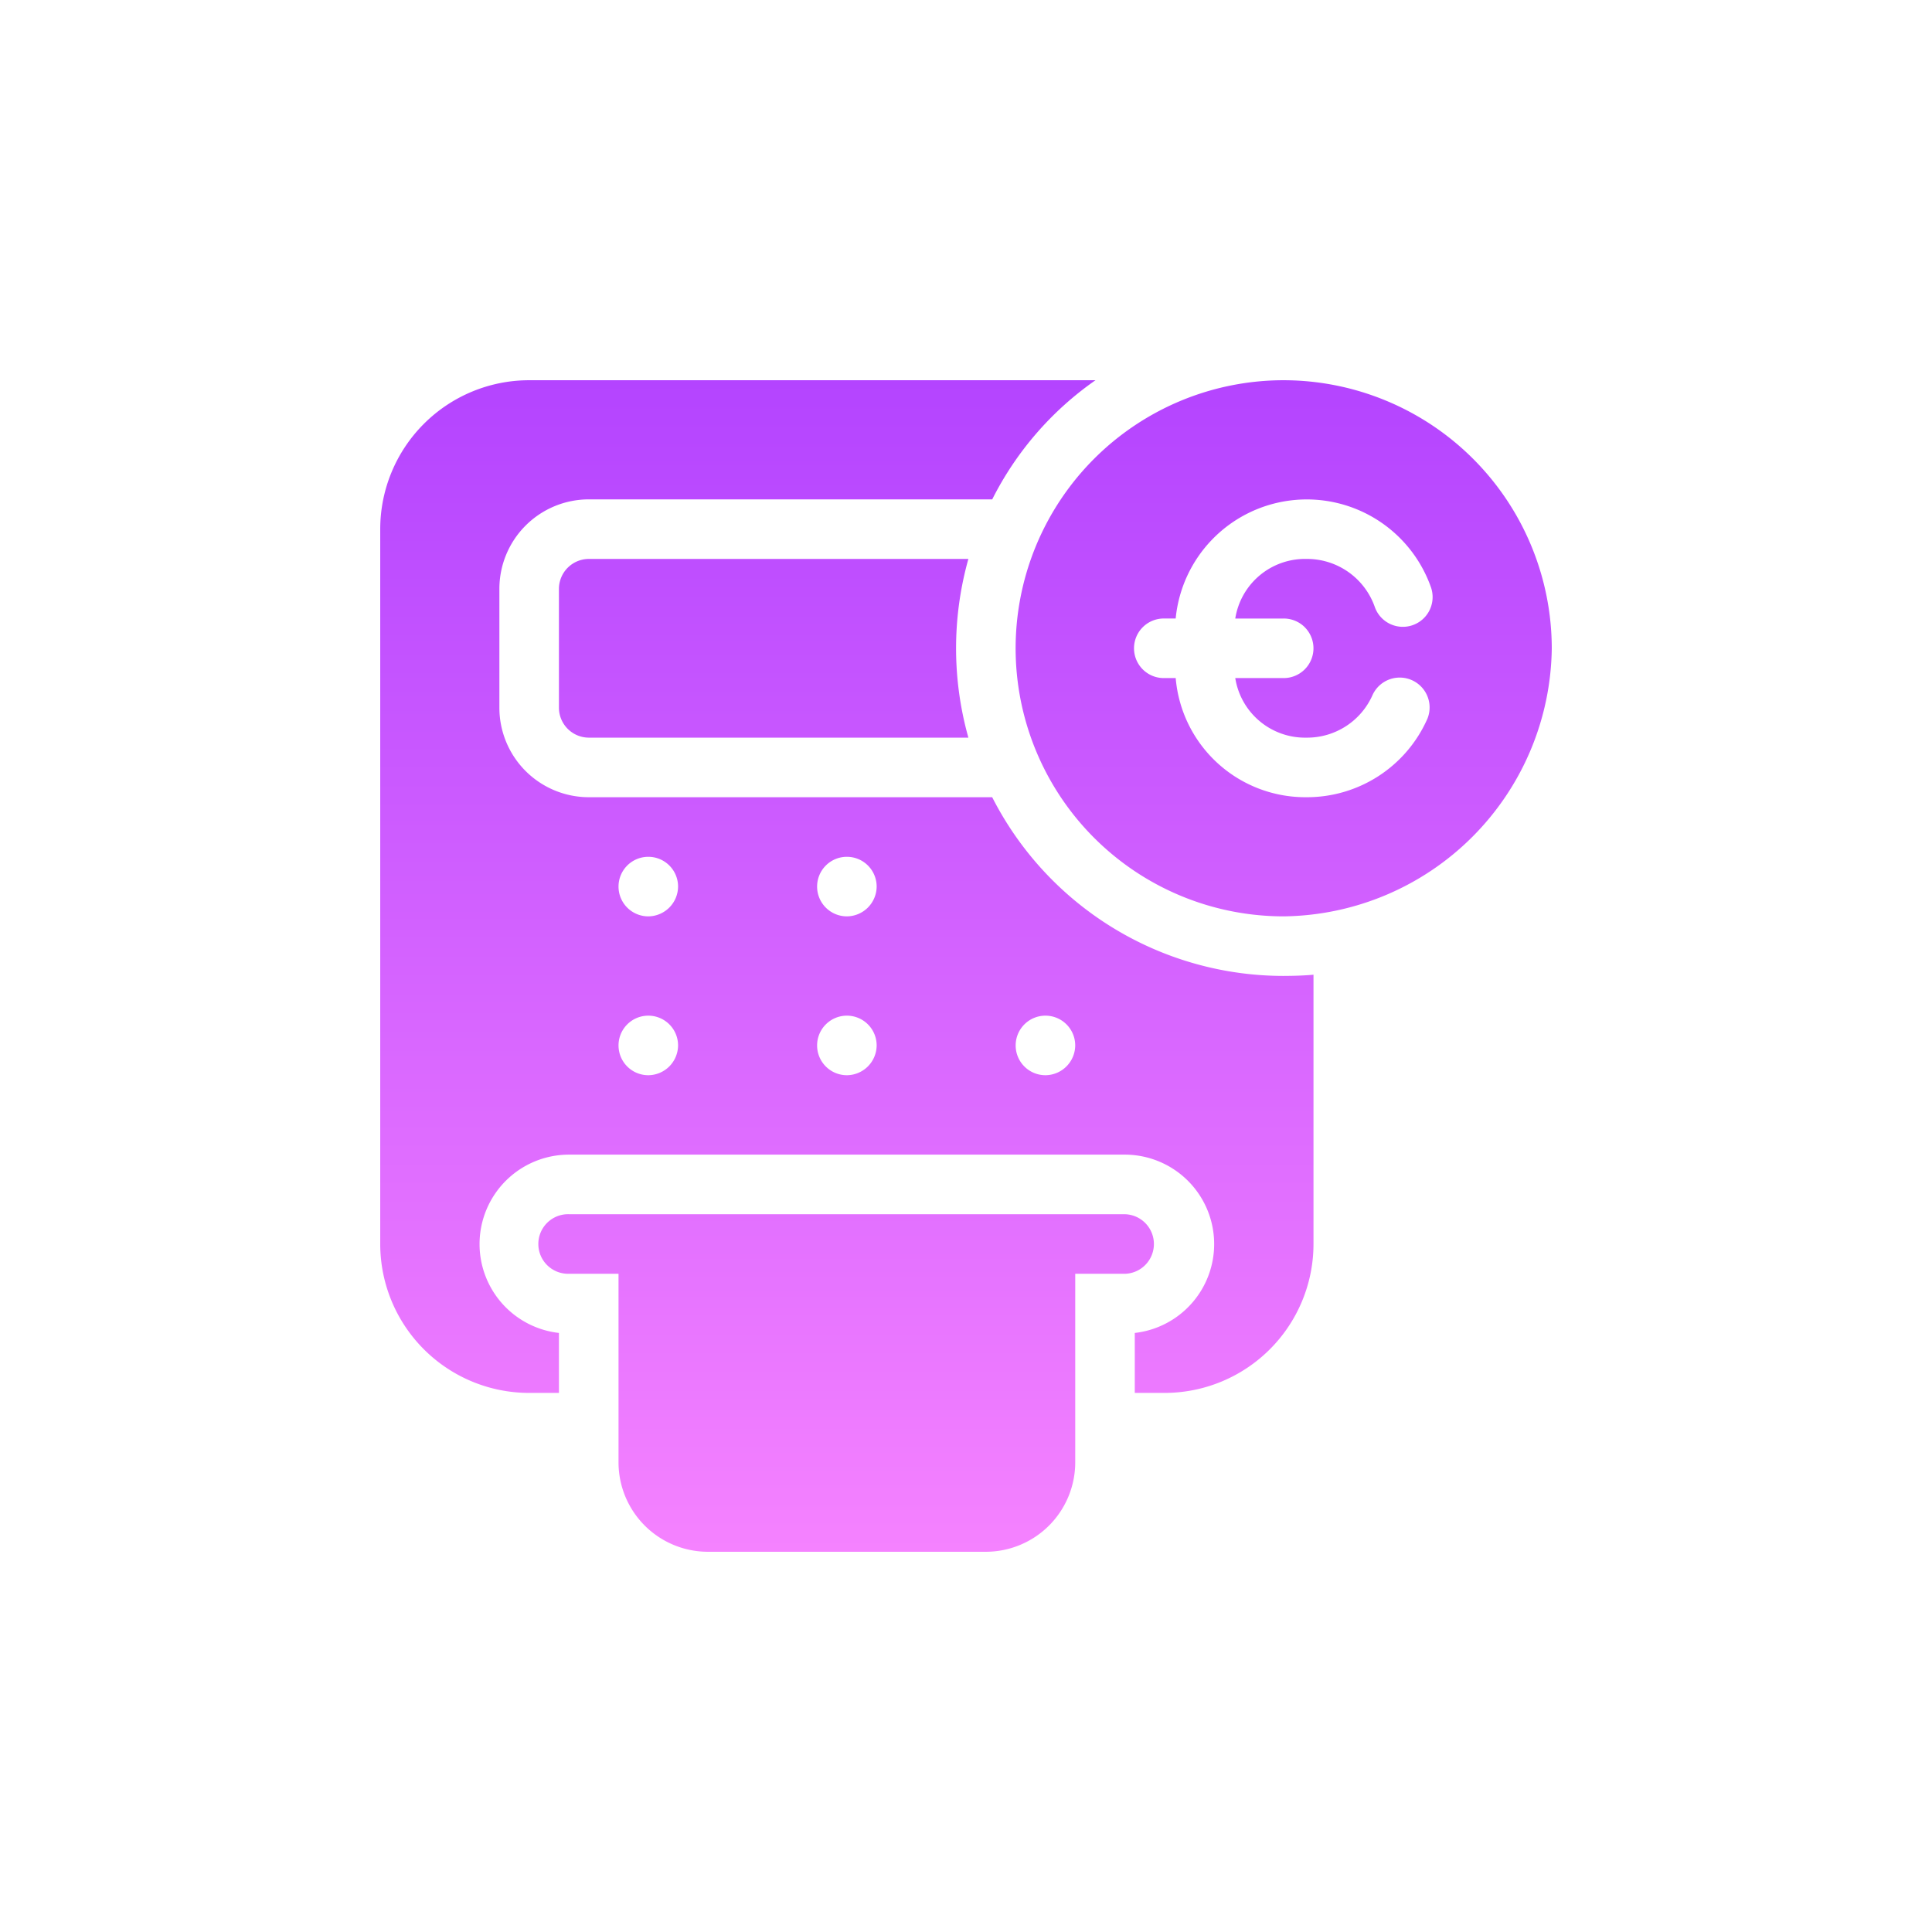 <svg width="102" height="102" fill="none" xmlns="http://www.w3.org/2000/svg"><path fill-rule="evenodd" clip-rule="evenodd" d="M67.773 51.524a17.27 17.27 0 01-15.39-9.435h-21.3a4.725 4.725 0 01-4.718-4.717v-6.29a4.725 4.725 0 014.718-4.718h21.302a16.962 16.962 0 015.451-6.29H27.937a7.865 7.865 0 00-7.863 7.863v37.74a7.865 7.865 0 007.863 7.862h1.572v-3.166a4.722 4.722 0 01.524-9.414h29.354a4.722 4.722 0 01.524 9.414v3.166h1.572a7.866 7.866 0 007.863-7.862V51.46c-.461.042-1.007.063-1.573.063zm-33.546 5.242a1.572 1.572 0 111.572-1.573 1.584 1.584 0 01-1.572 1.573zm0-8.387a1.572 1.572 0 111.572-1.572 1.584 1.584 0 01-1.572 1.572zm10.483 8.387a1.572 1.572 0 111.573-1.573 1.584 1.584 0 01-1.573 1.573zm0-8.387a1.572 1.572 0 111.573-1.572 1.584 1.584 0 01-1.573 1.572zm10.483 8.387a1.572 1.572 0 111.573-1.573 1.584 1.584 0 01-1.573 1.573zm-4.067-27.257H31.082a1.584 1.584 0 00-1.573 1.573v6.29a1.584 1.584 0 001.573 1.572h20.044a17.443 17.443 0 010-9.435zm8.26 34.595H30.034a1.573 1.573 0 100 3.145h2.621v9.96a4.723 4.723 0 004.718 4.717h14.676a4.724 4.724 0 004.718-4.718V67.25h2.62a1.573 1.573 0 000-3.145zm-1.62-39.885a14.153 14.153 0 0110.008-4.145 14.174 14.174 0 0114.152 14.153 14.327 14.327 0 01-14.153 14.152 14.152 14.152 0 01-10.007-24.16zm11.12 8.896a1.573 1.573 0 00-1.112-.46h-2.558a3.728 3.728 0 013.753-3.146 3.79 3.79 0 013.606 2.516 1.57 1.57 0 102.977-1.006 6.953 6.953 0 00-13.482 1.635h-.587a1.573 1.573 0 100 3.145h.588a6.871 6.871 0 006.898 6.29 6.952 6.952 0 006.394-4.151 1.578 1.578 0 00-2.893-1.258 3.775 3.775 0 01-3.501 2.264 3.728 3.728 0 01-3.753-3.145h2.558a1.573 1.573 0 001.111-2.684z" fill="url(#paint0_linear_22_91)"/><defs><linearGradient id="paint0_linear_22_91" x1="51" y1="20.074" x2="51" y2="81.926" gradientUnits="userSpaceOnUse"><stop stop-color="#B444FF"/><stop offset="1" stop-color="#F582FF"/></linearGradient></defs></svg>